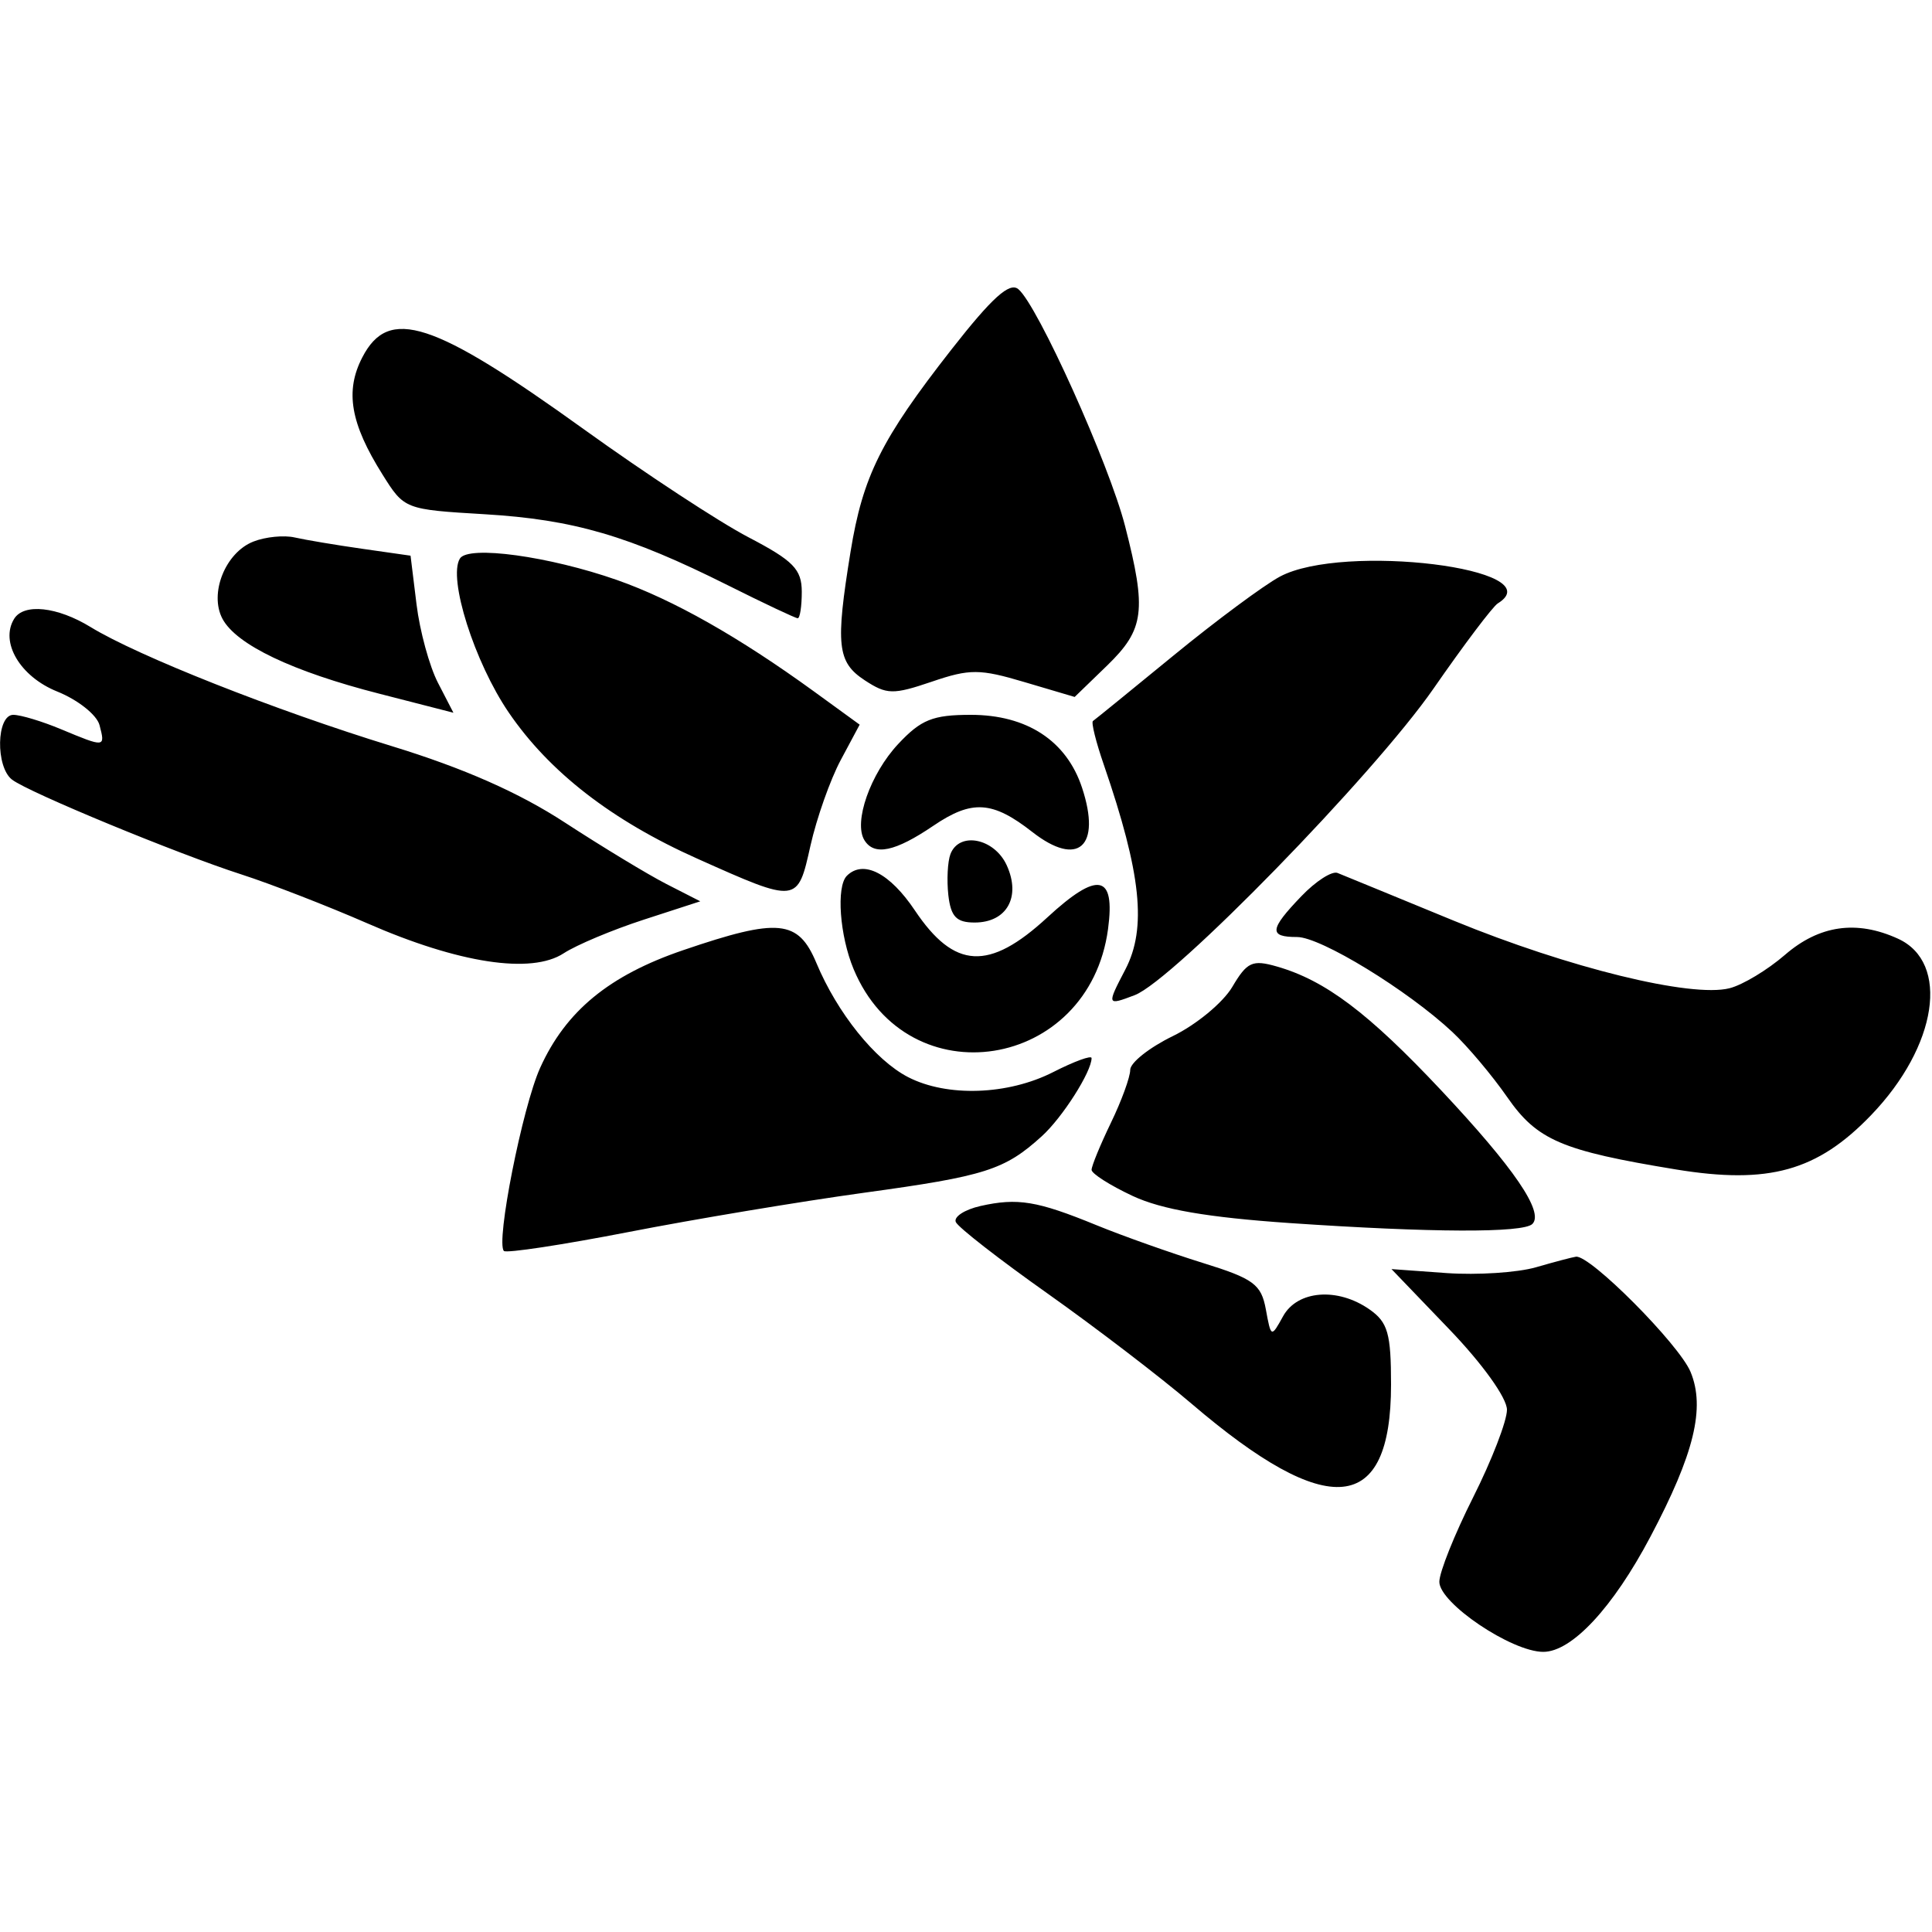 <?xml version="1.0" encoding="UTF-8"?>
<svg xmlns="http://www.w3.org/2000/svg" xmlns:xlink="http://www.w3.org/1999/xlink" width="100px" height="100px" viewBox="0 0 100 100" version="1.1">
<g id="surface1">
<path style=" stroke:none;fill-rule:evenodd;fill:rgb(0%,0%,0%);fill-opacity:1;" d="M 49.25 18.086 C 45.609 22.738 44.66 24.645 44.023 28.566 C 43.238 33.398 43.336 34.277 44.758 35.211 C 45.898 35.957 46.223 35.965 48.227 35.285 C 50.195 34.613 50.715 34.617 53.027 35.305 L 55.625 36.074 L 57.312 34.441 C 59.234 32.574 59.359 31.609 58.234 27.23 C 57.406 24.004 53.707 15.793 52.707 14.965 C 52.254 14.59 51.348 15.406 49.25 18.086 M 18.754 18.496 C 17.848 20.242 18.137 21.918 19.797 24.559 C 20.926 26.363 20.949 26.371 25.09 26.617 C 29.684 26.891 32.543 27.727 37.664 30.289 C 39.543 31.23 41.176 32 41.289 32 C 41.406 32 41.5 31.383 41.5 30.625 C 41.496 29.465 41.066 29.023 38.742 27.809 C 37.227 27.02 33.402 24.508 30.242 22.234 C 22.406 16.594 20.121 15.848 18.754 18.496 M 13.117 28.031 C 11.664 28.598 10.816 30.719 11.516 32.031 C 12.234 33.371 15.137 34.758 19.648 35.91 L 23.469 36.891 L 22.668 35.34 C 22.227 34.488 21.727 32.656 21.559 31.277 L 21.25 28.762 L 18.758 28.406 C 17.387 28.211 15.809 27.945 15.258 27.82 C 14.703 27.691 13.742 27.785 13.117 28.031 M 23.805 28.91 C 23.176 29.926 24.559 34.281 26.332 36.879 C 28.434 39.961 31.672 42.469 36.086 44.441 C 41.293 46.77 41.281 46.77 41.949 43.773 C 42.27 42.344 42.977 40.348 43.516 39.34 L 44.496 37.508 L 42.125 35.785 C 38.238 32.965 34.852 31.047 31.941 30.023 C 28.422 28.789 24.234 28.215 23.805 28.91 M 66.25 29.844 C 65.426 30.285 62.949 32.121 60.75 33.922 C 58.551 35.723 56.672 37.254 56.57 37.32 C 56.473 37.387 56.727 38.41 57.137 39.594 C 59.07 45.215 59.367 48.035 58.246 50.184 C 57.277 52.039 57.285 52.059 58.734 51.508 C 60.727 50.746 71.105 40.102 74.199 35.641 C 75.766 33.379 77.262 31.398 77.523 31.234 C 80.434 29.438 69.527 28.09 66.25 29.844 M 0.734 32.027 C -0.016 33.238 1.043 35.023 2.961 35.793 C 4.031 36.223 5.016 37.004 5.152 37.535 C 5.457 38.695 5.438 38.695 3.172 37.75 C 2.184 37.336 1.066 37 0.688 37 C -0.188 37 -0.238 39.695 0.625 40.355 C 1.496 41.02 9.184 44.195 12.5 45.262 C 14.012 45.75 16.941 46.887 19.008 47.789 C 23.742 49.863 27.508 50.438 29.18 49.34 C 29.84 48.91 31.699 48.129 33.312 47.605 L 36.246 46.652 L 34.496 45.758 C 33.535 45.266 31.176 43.836 29.25 42.582 C 26.863 41.023 24.008 39.762 20.258 38.613 C 14.242 36.766 7.133 33.953 4.691 32.457 C 2.969 31.402 1.238 31.215 0.734 32.027 M 46.488 38.512 C 45.047 40.055 44.168 42.559 44.742 43.488 C 45.25 44.312 46.328 44.086 48.309 42.742 C 50.312 41.383 51.371 41.449 53.441 43.07 C 55.801 44.91 57.016 43.828 56.008 40.777 C 55.207 38.344 53.156 37 50.25 37 C 48.281 37 47.672 37.246 46.488 38.512 M 49.195 44.207 C 49.047 44.598 49 45.555 49.086 46.332 C 49.215 47.449 49.504 47.75 50.445 47.75 C 52.113 47.75 52.855 46.426 52.109 44.789 C 51.469 43.387 49.652 43.023 49.195 44.207 M 43.832 45.332 C 43.277 45.891 43.461 48.434 44.184 50.164 C 46.988 56.883 56.371 55.398 57.352 48.086 C 57.734 45.242 56.828 45.07 54.207 47.488 C 51.191 50.27 49.398 50.172 47.355 47.125 C 46.055 45.184 44.684 44.484 43.832 45.332 M 67.355 46.391 C 65.703 48.113 65.664 48.5 67.137 48.5 C 68.363 48.5 72.863 51.254 75.176 53.418 C 75.957 54.148 77.234 55.664 78.012 56.785 C 79.559 59.016 80.828 59.559 86.75 60.531 C 91.547 61.316 94.062 60.617 96.848 57.719 C 100.285 54.148 100.941 49.816 98.238 48.586 C 96.098 47.609 94.164 47.887 92.391 49.422 C 91.488 50.203 90.195 50.984 89.516 51.152 C 87.535 51.652 81.188 50.094 75.25 47.656 C 72.227 46.41 69.516 45.301 69.23 45.184 C 68.945 45.07 68.102 45.609 67.355 46.391 M 35.363 49.18 C 31.527 50.488 29.285 52.332 27.957 55.273 C 27.039 57.309 25.652 64.316 26.082 64.75 C 26.211 64.875 29.113 64.434 32.531 63.77 C 35.953 63.102 41.445 62.188 44.738 61.734 C 51 60.875 51.996 60.559 53.922 58.812 C 54.988 57.848 56.5 55.473 56.5 54.766 C 56.5 54.609 55.609 54.934 54.52 55.488 C 52.176 56.684 49.02 56.793 47 55.75 C 45.293 54.867 43.34 52.434 42.258 49.848 C 41.316 47.598 40.301 47.496 35.363 49.18 M 63.781 51.086 C 63.301 51.895 61.918 53.039 60.703 53.629 C 59.492 54.219 58.5 55.004 58.5 55.375 C 58.5 55.746 58.051 56.98 57.5 58.117 C 56.949 59.258 56.5 60.352 56.5 60.551 C 56.5 60.746 57.457 61.355 58.625 61.902 C 60.129 62.605 62.504 63.012 66.75 63.305 C 74.078 63.805 78.844 63.824 79.316 63.352 C 79.93 62.738 78.367 60.453 74.594 56.434 C 70.824 52.422 68.598 50.746 66.094 50.027 C 64.82 49.66 64.547 49.789 63.781 51.086 M 50.75 62.422 C 49.926 62.609 49.352 62.984 49.473 63.254 C 49.594 63.527 51.73 65.191 54.223 66.953 C 56.711 68.715 60.066 71.281 61.68 72.66 C 68.754 78.707 72 78.398 72 71.668 C 72 69.02 71.836 68.441 70.887 67.777 C 69.238 66.621 67.156 66.785 66.414 68.125 C 65.797 69.242 65.789 69.242 65.52 67.773 C 65.281 66.473 64.887 66.184 62.25 65.367 C 60.598 64.852 58.125 63.977 56.75 63.414 C 53.68 62.156 52.672 61.992 50.75 62.422 M 79.5 65.594 C 78.539 65.871 76.461 66.004 74.887 65.895 L 72.023 65.688 L 75.012 68.801 C 76.738 70.598 78 72.359 78 72.969 C 78 73.551 77.211 75.59 76.25 77.5 C 75.289 79.41 74.5 81.379 74.5 81.875 C 74.5 82.977 78.242 85.5 79.879 85.5 C 81.355 85.5 83.484 83.215 85.426 79.539 C 87.691 75.258 88.273 72.871 87.504 71.012 C 86.914 69.586 82.297 64.941 81.57 65.047 C 81.395 65.07 80.461 65.316 79.5 65.594 "/>
</g>
</svg>
